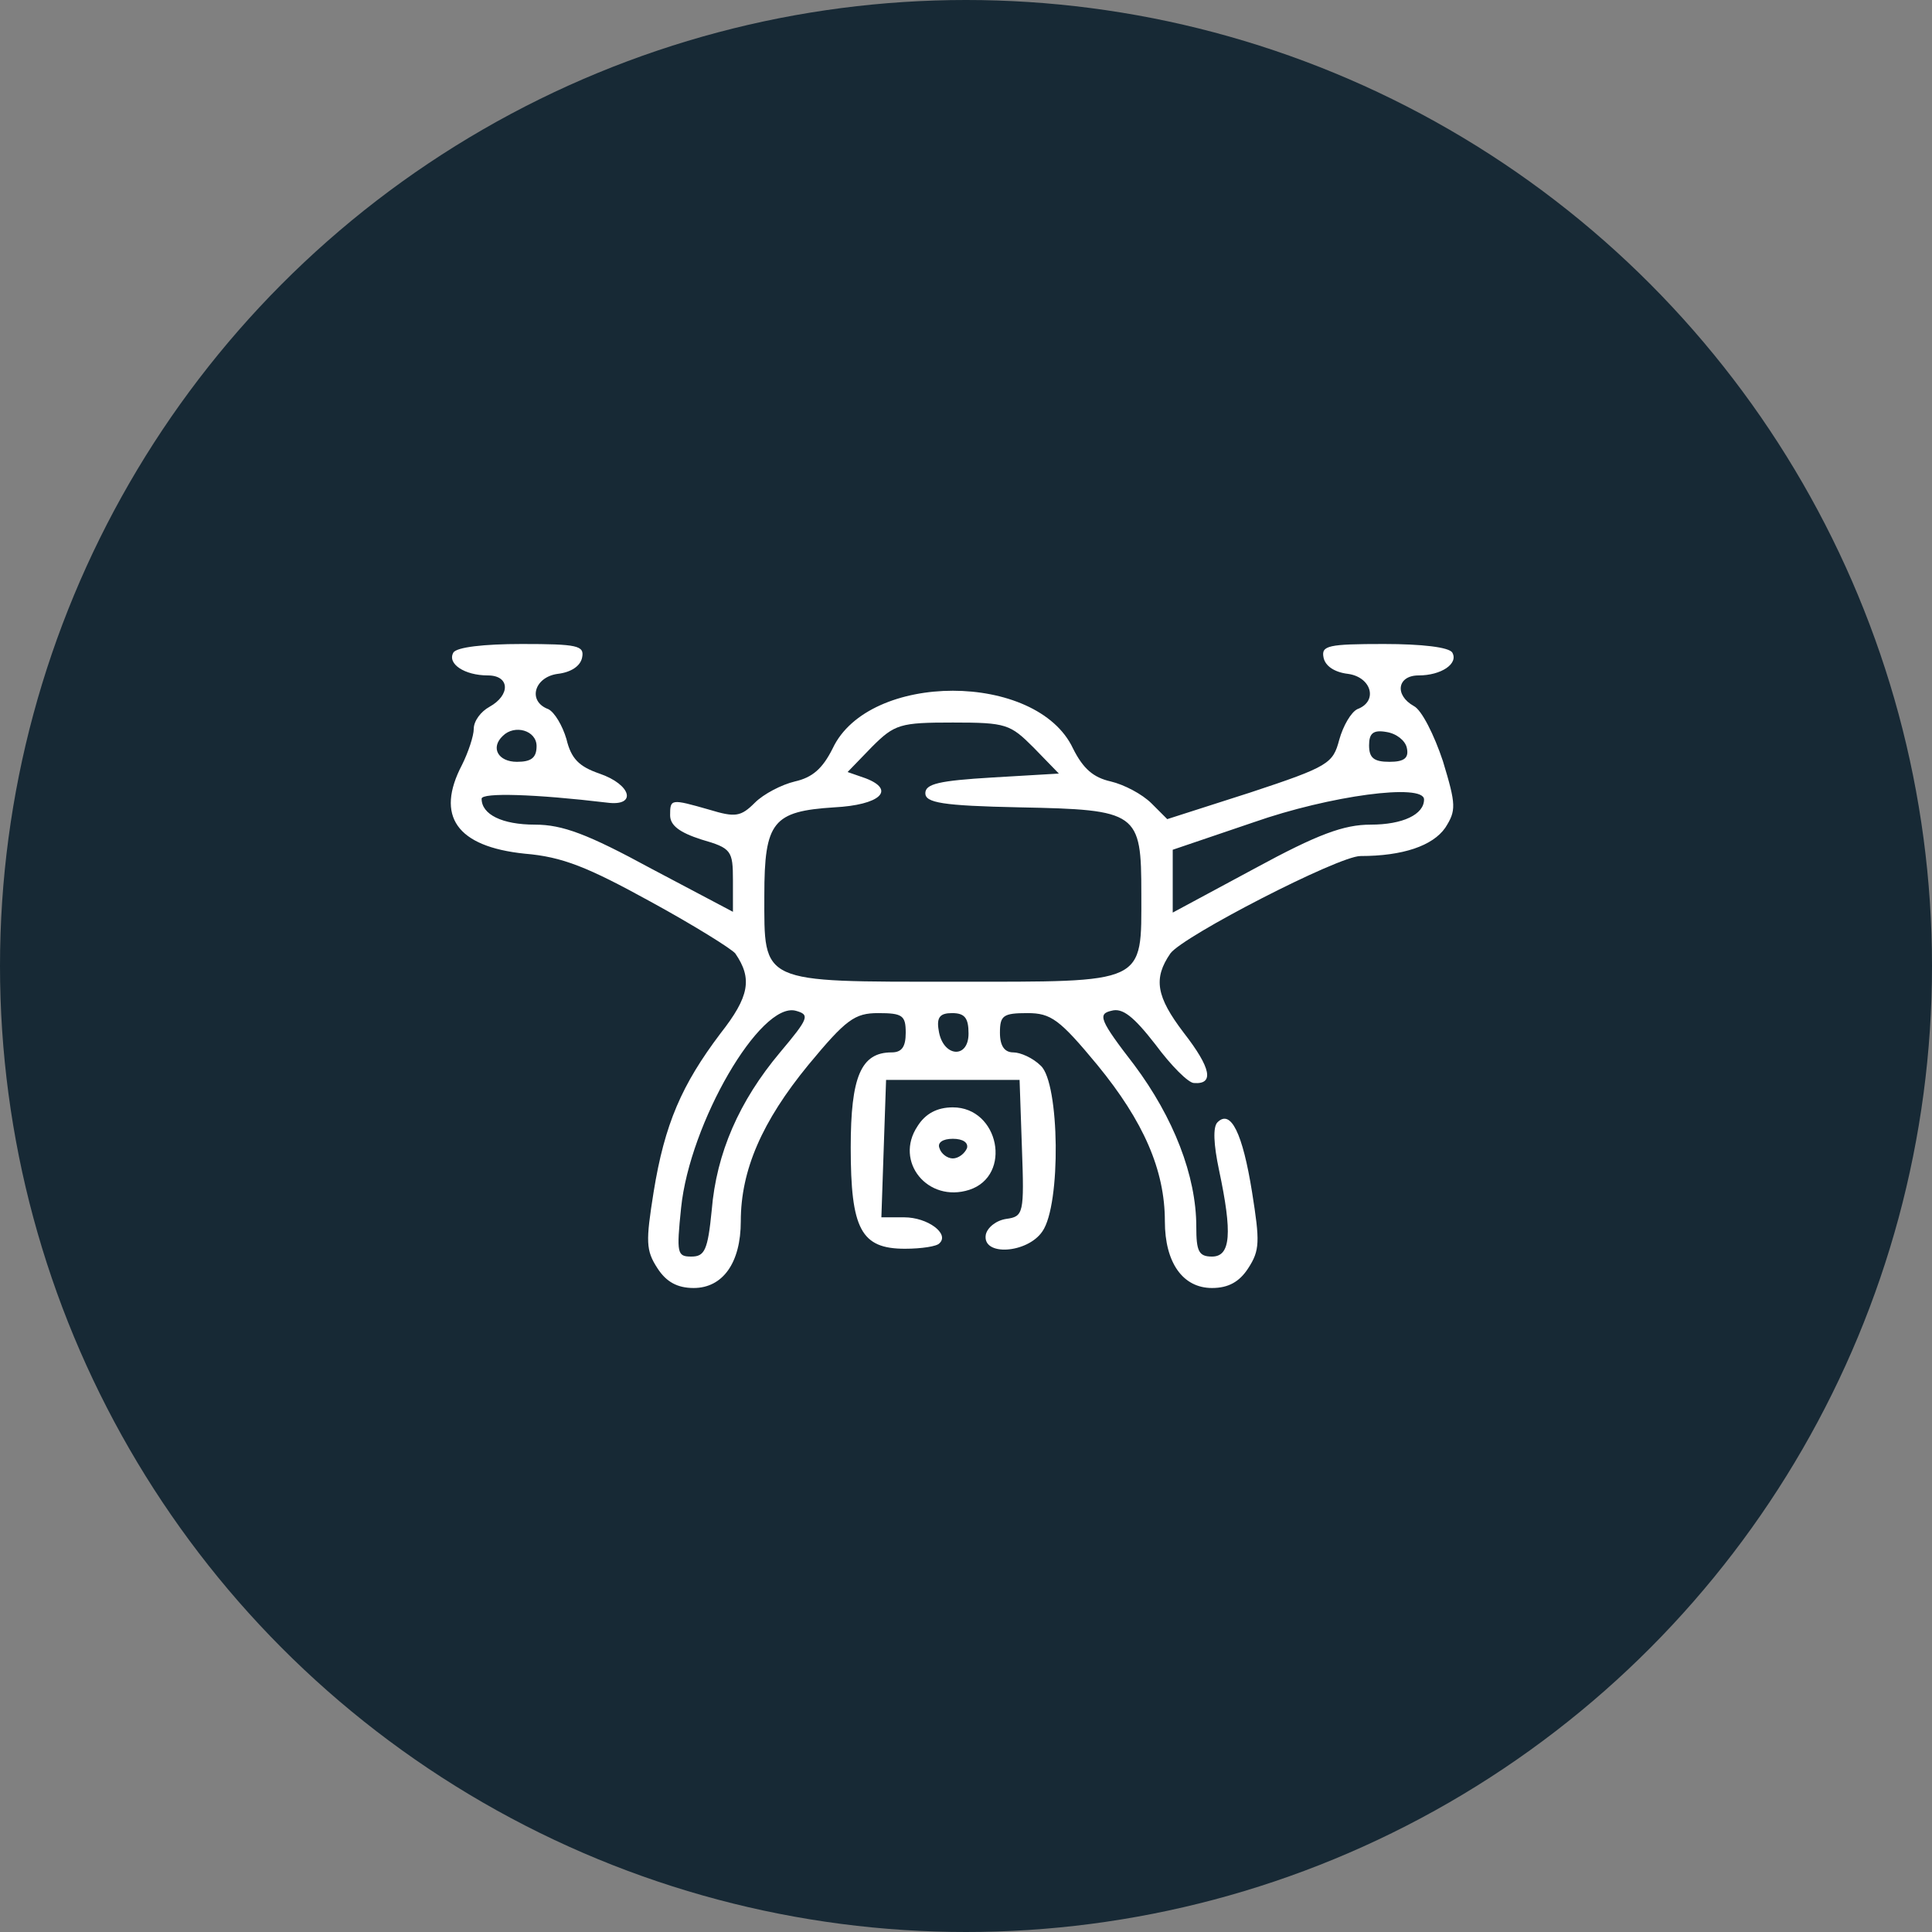 <svg width="60" height="60" viewBox="0 0 60 60" fill="none" xmlns="http://www.w3.org/2000/svg">
<rect x="0" y="0" width="60" height="60" fill="#808080" stroke="none"/>
<circle cx="30" cy="30" r="30" fill="#172935"/>
<path d="M14.079 20.268C13.884 20.61 14.42 20.976 15.152 20.976C15.835 20.976 15.859 21.585 15.201 21.951C14.932 22.098 14.713 22.39 14.713 22.634C14.713 22.854 14.542 23.366 14.347 23.756C13.518 25.341 14.176 26.293 16.298 26.512C17.469 26.61 18.25 26.927 20.201 28C21.542 28.732 22.713 29.463 22.835 29.61C23.372 30.39 23.274 30.951 22.372 32.098C21.176 33.683 20.64 34.902 20.298 37.024C20.054 38.561 20.054 38.829 20.42 39.39C20.689 39.805 21.03 40 21.542 40C22.445 40 23.006 39.219 23.006 37.927C23.006 36.342 23.664 34.829 25.103 33.073C26.274 31.659 26.542 31.463 27.274 31.463C28.03 31.463 28.128 31.537 28.128 32.073C28.128 32.512 28.006 32.683 27.689 32.683C26.737 32.683 26.42 33.439 26.42 35.634C26.42 38.171 26.737 38.781 28.103 38.781C28.615 38.781 29.103 38.707 29.176 38.61C29.494 38.317 28.811 37.805 28.079 37.805H27.372L27.445 35.658L27.518 33.537H29.591H31.664L31.737 35.658C31.811 37.683 31.786 37.781 31.25 37.854C30.933 37.902 30.664 38.122 30.615 38.342C30.494 39.024 31.908 38.927 32.371 38.244C32.957 37.415 32.908 33.634 32.323 33.098C32.079 32.854 31.689 32.683 31.469 32.683C31.201 32.683 31.054 32.488 31.054 32.073C31.054 31.537 31.152 31.463 31.908 31.463C32.64 31.463 32.908 31.659 34.079 33.073C35.518 34.829 36.176 36.342 36.176 37.927C36.176 39.219 36.737 40 37.64 40C38.152 40 38.493 39.805 38.762 39.39C39.128 38.829 39.128 38.561 38.884 37.024C38.591 35.195 38.225 34.439 37.81 34.854C37.664 35 37.689 35.537 37.859 36.342C38.274 38.293 38.225 39.024 37.64 39.024C37.225 39.024 37.152 38.854 37.152 38.098C37.152 36.512 36.445 34.707 35.225 33.073C34.152 31.683 34.079 31.488 34.518 31.39C34.859 31.293 35.201 31.561 35.884 32.439C36.371 33.098 36.908 33.634 37.079 33.634C37.713 33.683 37.615 33.171 36.762 32.073C35.908 30.951 35.81 30.39 36.347 29.61C36.737 29.073 41.567 26.585 42.25 26.585C43.567 26.585 44.493 26.268 44.884 25.707C45.225 25.171 45.225 25 44.81 23.634C44.542 22.829 44.152 22.049 43.908 21.927C43.298 21.585 43.396 20.976 44.054 20.976C44.762 20.976 45.298 20.61 45.103 20.268C45.006 20.098 44.152 20 42.981 20C41.25 20 41.03 20.049 41.103 20.415C41.152 20.683 41.445 20.878 41.859 20.927C42.591 21.024 42.81 21.78 42.152 22.024C41.957 22.122 41.713 22.537 41.591 22.976C41.396 23.707 41.274 23.805 38.835 24.61L36.25 25.439L35.762 24.951C35.469 24.659 34.908 24.366 34.493 24.268C33.957 24.146 33.64 23.878 33.323 23.244C32.201 20.854 26.981 20.854 25.859 23.244C25.542 23.878 25.225 24.146 24.689 24.268C24.274 24.366 23.713 24.659 23.445 24.927C23.006 25.366 22.835 25.39 22.03 25.146C20.835 24.805 20.811 24.805 20.811 25.317C20.811 25.634 21.103 25.854 21.786 26.073C22.713 26.341 22.762 26.415 22.762 27.341V28.317L20.225 26.976C18.25 25.902 17.469 25.61 16.615 25.61C15.591 25.61 14.957 25.293 14.957 24.805C14.957 24.61 16.615 24.659 18.859 24.927C19.786 25.049 19.615 24.366 18.615 24.024C17.981 23.805 17.737 23.561 17.591 22.951C17.469 22.537 17.225 22.122 17.03 22.024C16.372 21.78 16.591 21.024 17.323 20.927C17.737 20.878 18.03 20.683 18.079 20.415C18.152 20.049 17.933 20 16.201 20C15.03 20 14.176 20.098 14.079 20.268ZM32.103 23.22L32.884 24.024L30.811 24.146C29.176 24.244 28.737 24.341 28.737 24.634C28.737 24.927 29.25 25.024 31.664 25.073C35.347 25.146 35.445 25.22 35.445 27.756C35.445 30.585 35.64 30.488 29.64 30.488C23.567 30.488 23.737 30.561 23.737 27.805C23.737 25.512 24.006 25.195 25.908 25.073C27.323 25 27.835 24.537 26.884 24.171L26.323 23.976L27.079 23.195C27.786 22.488 27.957 22.439 29.591 22.439C31.25 22.439 31.372 22.488 32.103 23.22ZM16.664 23.171C16.664 23.537 16.494 23.659 16.054 23.659C15.469 23.659 15.225 23.22 15.615 22.854C15.981 22.488 16.664 22.683 16.664 23.171ZM43.689 23.22C43.762 23.537 43.615 23.659 43.152 23.659C42.664 23.659 42.518 23.537 42.518 23.146C42.518 22.78 42.64 22.659 43.054 22.732C43.371 22.78 43.64 23 43.689 23.22ZM44.225 24.829C44.225 25.293 43.567 25.61 42.567 25.61C41.737 25.61 40.932 25.902 38.957 26.976L36.42 28.341V27.366V26.39L38.932 25.537C41.298 24.707 44.225 24.317 44.225 24.829ZM24.225 32.683C22.957 34.195 22.25 35.805 22.103 37.585C21.981 38.829 21.884 39.024 21.469 39.024C21.03 39.024 21.006 38.927 21.152 37.512C21.42 34.878 23.615 31.098 24.713 31.39C25.152 31.512 25.128 31.61 24.225 32.683ZM30.079 32.098C30.079 32.902 29.274 32.829 29.152 32C29.079 31.585 29.201 31.463 29.567 31.463C29.957 31.463 30.079 31.61 30.079 32.098Z" fill="white"/>
<path d="M28.494 34.976C27.762 36.073 28.811 37.366 30.103 36.951C31.445 36.512 31.03 34.39 29.591 34.39C29.103 34.39 28.737 34.586 28.494 34.976ZM30.03 35.659C29.957 35.829 29.762 35.976 29.591 35.976C29.42 35.976 29.225 35.829 29.177 35.659C29.103 35.488 29.274 35.366 29.591 35.366C29.908 35.366 30.079 35.488 30.03 35.659Z" fill="white"/>
</svg>
